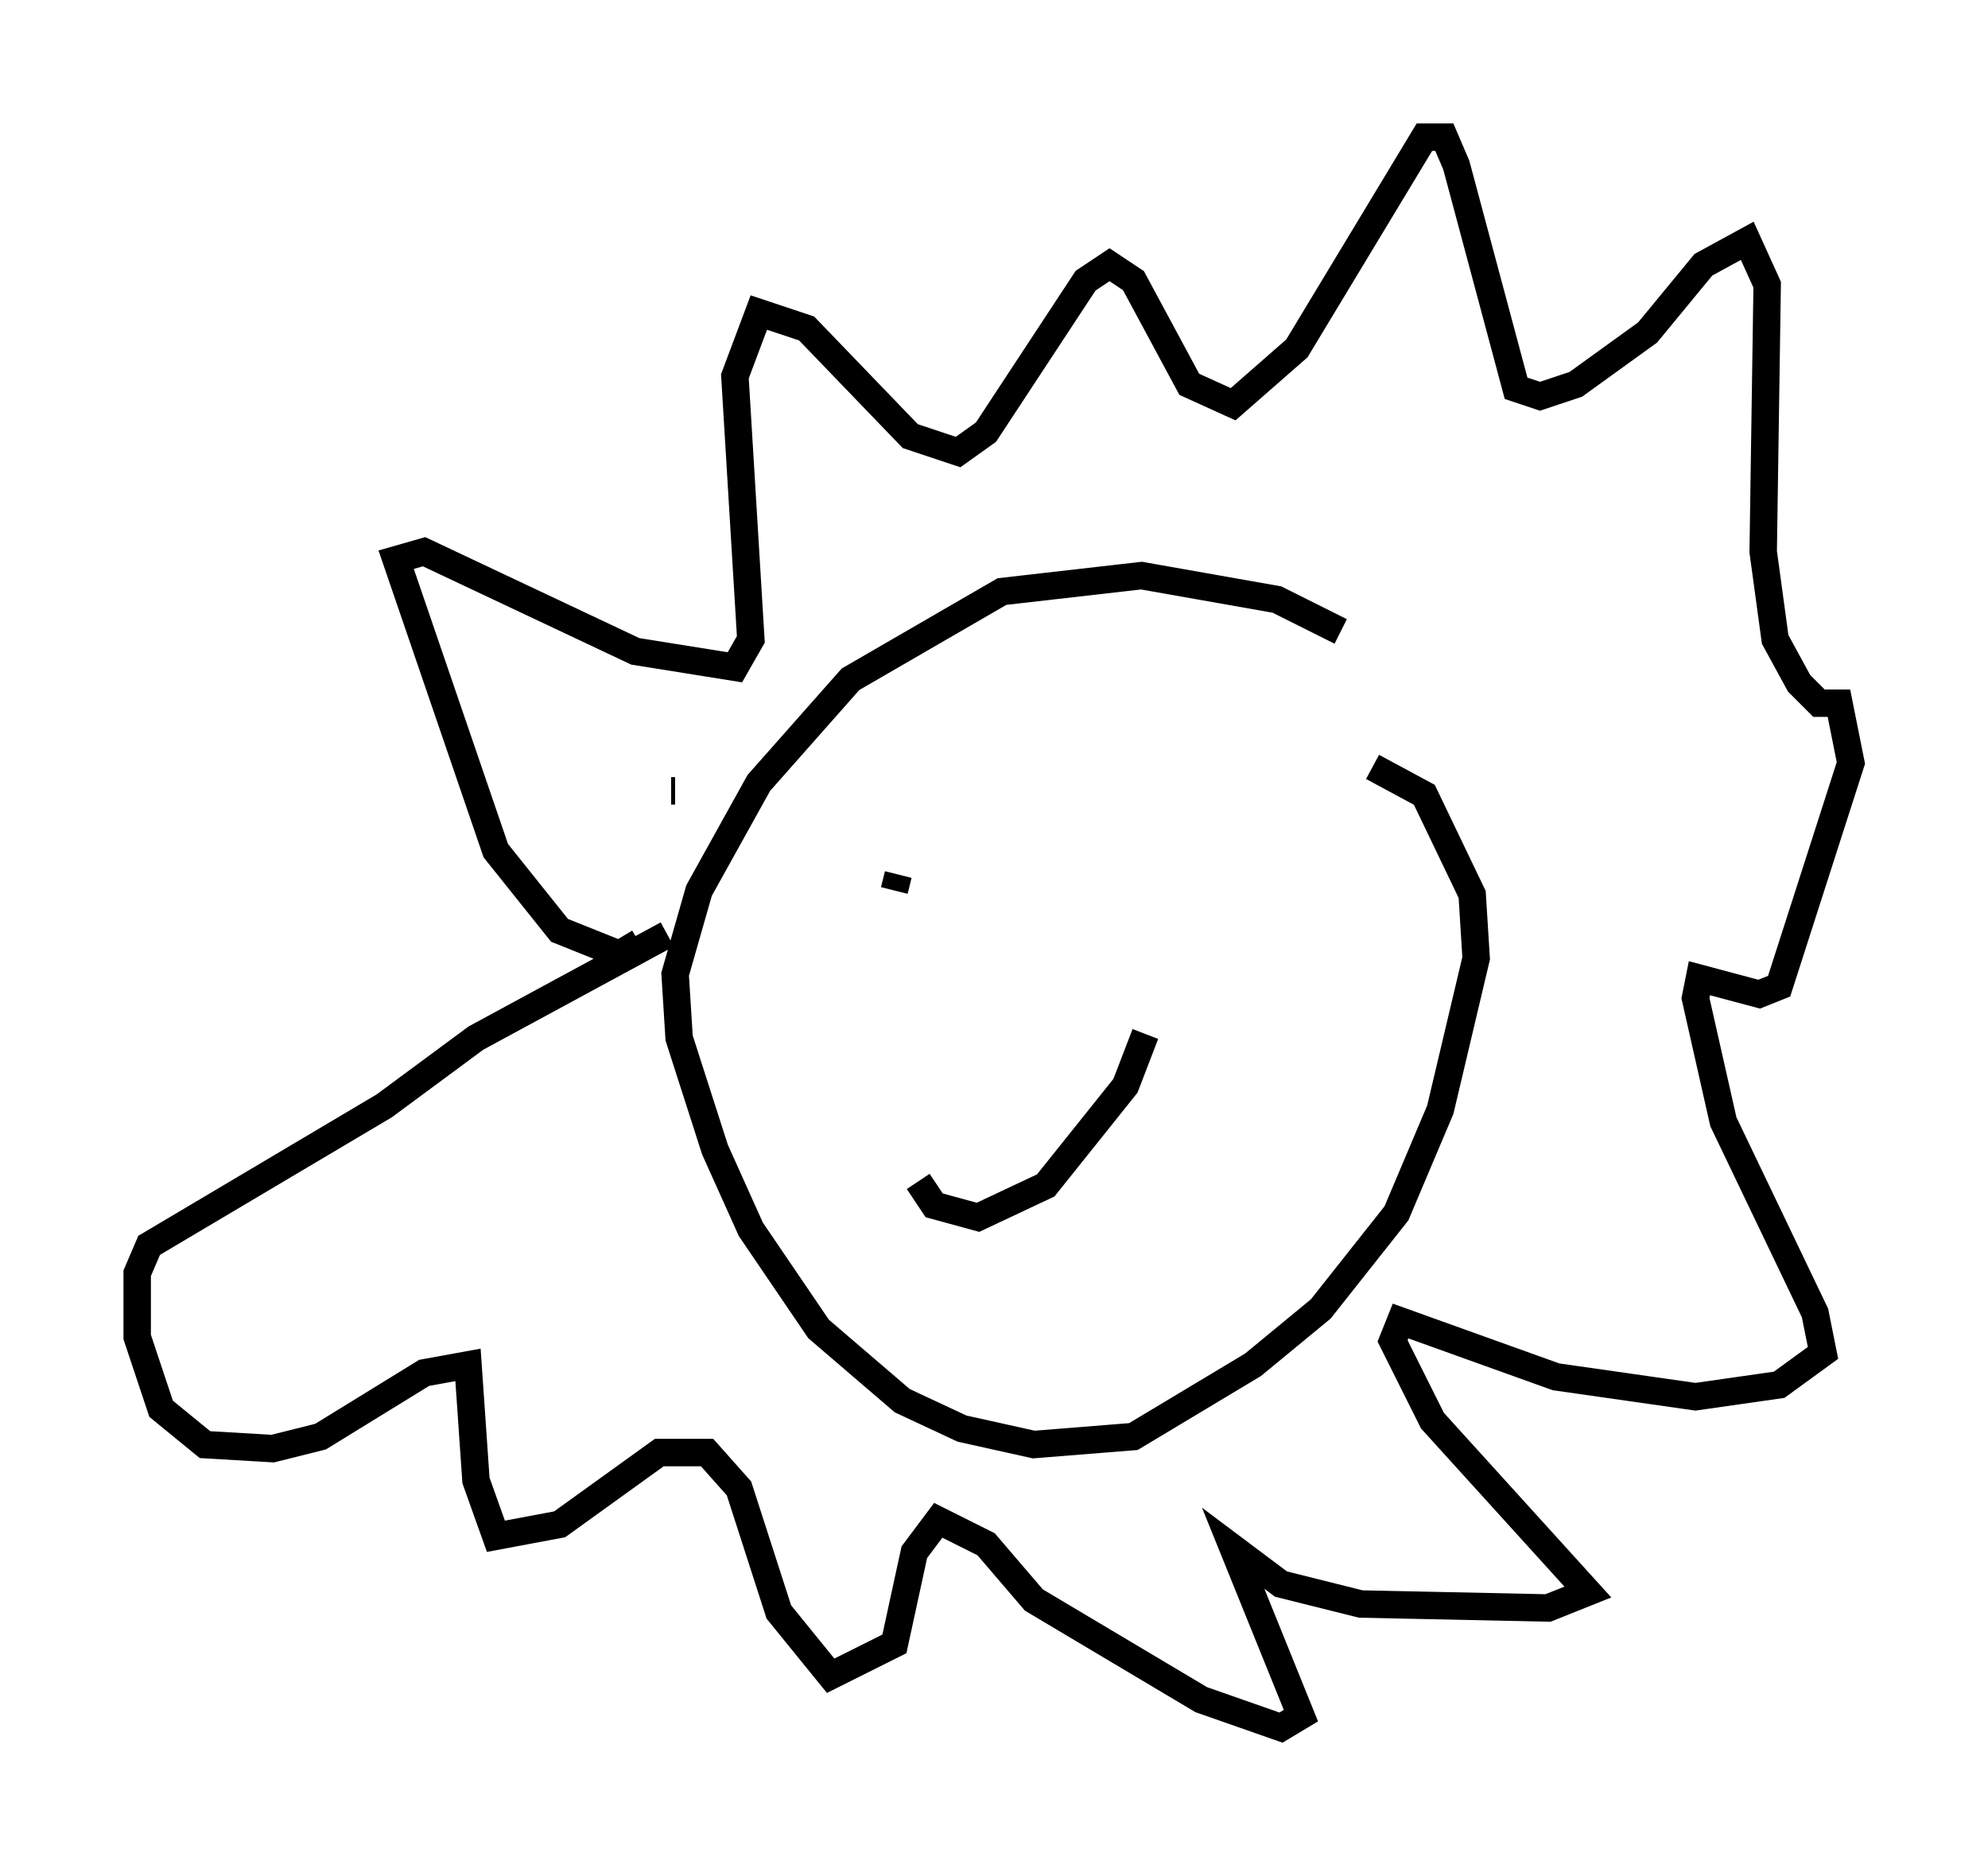 <?xml version="1.0" encoding="utf-8" ?>
<svg baseProfile="full" height="67.955" version="1.1" width="72.458" xmlns="http://www.w3.org/2000/svg" xmlns:ev="http://www.w3.org/2001/xml-events" xmlns:xlink="http://www.w3.org/1999/xlink"><defs /><rect fill="white" height="67.955" width="72.458" x="0" y="0" /><path d="M50.464, 24.464 m-1.598, -1.453 l-2.324, -1.162 -4.939, -0.872 l-5.084, 0.581 -5.52, 3.196 l-3.341, 3.777 -2.179, 3.922 l-0.872, 3.05 0.145, 2.324 l1.307, 4.067 1.307, 2.905 l2.469, 3.631 3.05, 2.615 l2.179, 1.017 2.615, 0.581 l3.631, -0.291 4.358, -2.615 l2.469, -2.034 2.76, -3.486 l1.598, -3.777 1.307, -5.52 l-0.145, -2.324 -1.743, -3.631 l-1.888, -1.017 m-16.559, 15.106 l0.581, 0.872 1.598, 0.436 l2.469, -1.162 2.905, -3.631 l0.726, -1.888 m-9.006, -5.81 l-0.145, 0.581 m9.441, -4.067 l0.0, 0.0 m-17.43, 0.436 l-0.145, 0.0 m-1.162, 5.52 l-0.726, 0.436 -2.179, -0.872 l-2.324, -2.905 -3.631, -10.603 l1.017, -0.291 7.698, 3.631 l3.631, 0.581 0.581, -1.017 l-0.581, -9.587 0.872, -2.324 l1.743, 0.581 3.777, 3.922 l1.743, 0.581 1.017, -0.726 l3.631, -5.52 0.872, -0.581 l0.872, 0.581 2.034, 3.777 l1.598, 0.726 2.324, -2.034 l4.648, -7.698 0.726, 0.0 l0.436, 1.017 2.179, 8.134 l0.872, 0.291 1.307, -0.436 l2.615, -1.888 2.034, -2.469 l1.598, -0.872 0.726, 1.598 l-0.145, 9.732 0.436, 3.196 l0.872, 1.598 0.726, 0.726 l0.726, 0.0 0.436, 2.179 l-2.615, 8.134 -0.726, 0.291 l-2.179, -0.581 -0.145, 0.726 l1.017, 4.503 3.341, 6.972 l0.291, 1.453 -1.598, 1.162 l-3.05, 0.436 -5.084, -0.726 l-5.665, -2.034 -0.291, 0.726 l1.453, 2.905 5.665, 6.246 l-1.453, 0.581 -6.827, -0.145 l-2.905, -0.726 -1.743, -1.307 l2.469, 6.101 -0.726, 0.436 l-2.905, -1.017 -6.101, -3.631 l-1.743, -2.034 -1.743, -0.872 l-0.872, 1.162 -0.726, 3.341 l-2.324, 1.162 -1.888, -2.324 l-1.453, -4.503 -1.162, -1.307 l-1.743, 0.0 -3.631, 2.615 l-2.324, 0.436 -0.726, -2.034 l-0.291, -4.212 -1.598, 0.291 l-3.777, 2.324 -1.743, 0.436 l-2.469, -0.145 -1.598, -1.307 l-0.872, -2.615 0.0, -2.324 l0.436, -1.017 8.57, -5.084 l3.341, -2.469 6.972, -3.777 " fill="none" stroke="black" stroke-width="1" /></svg>